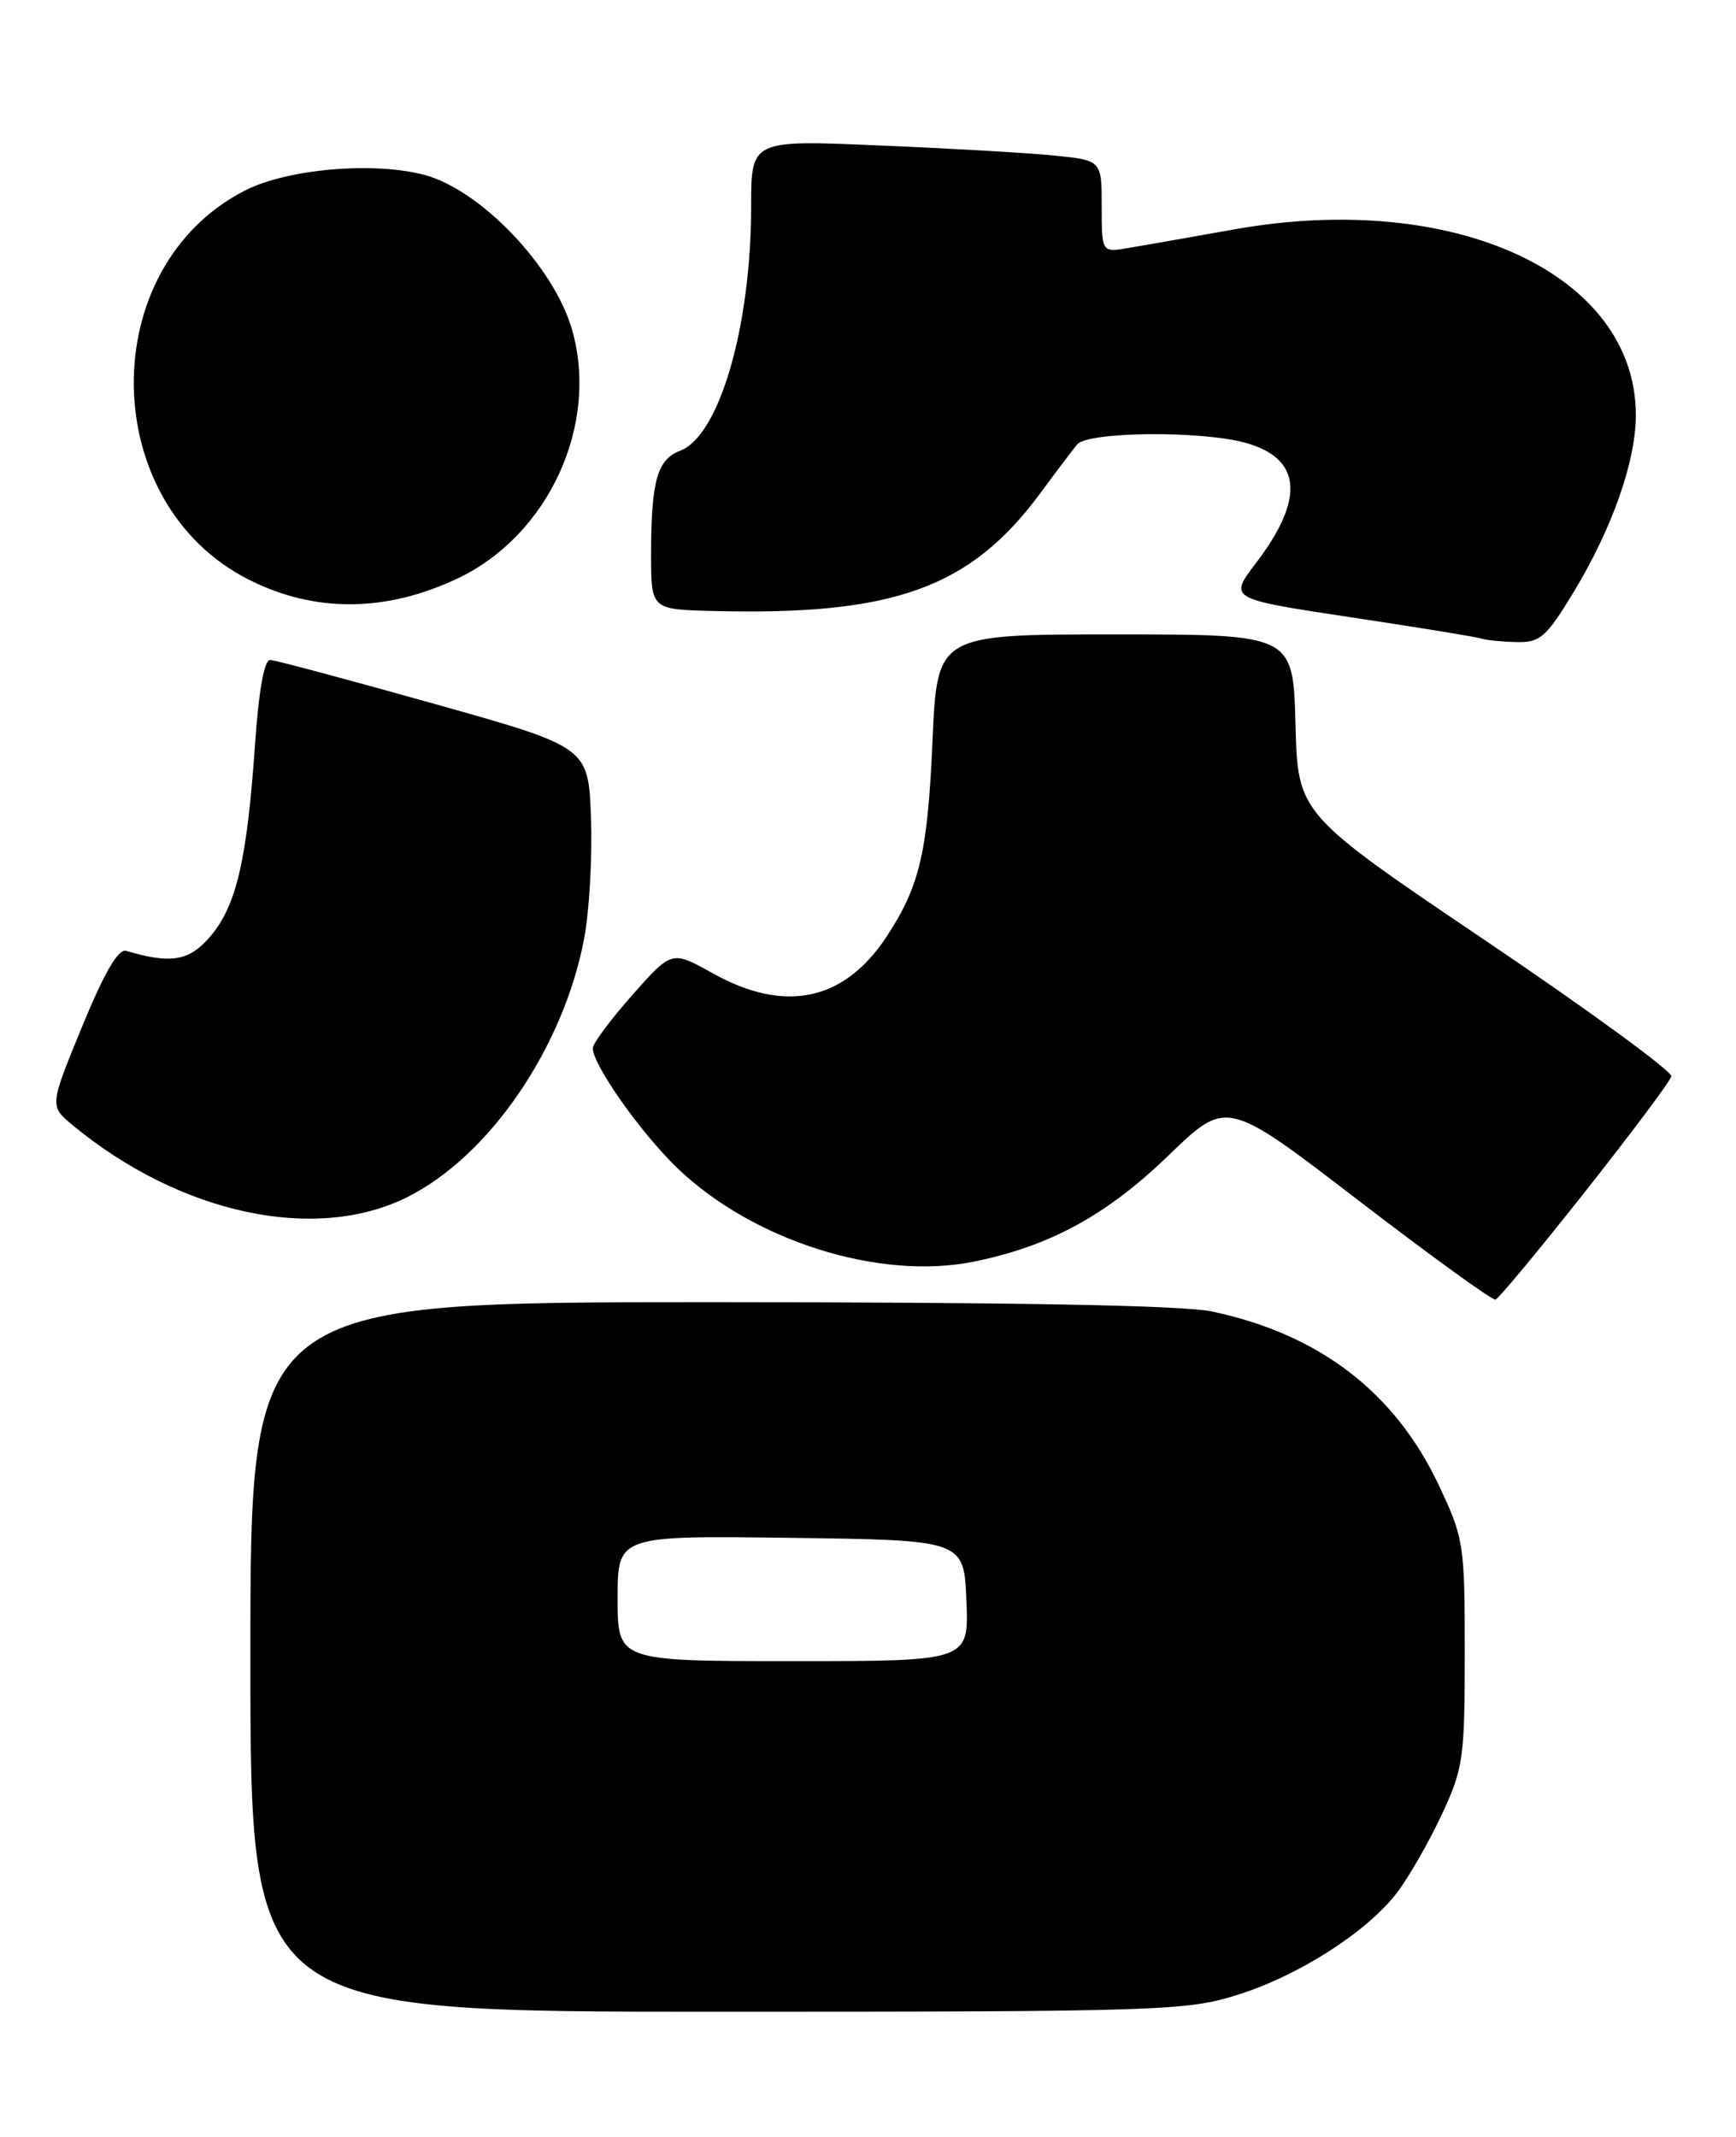 <?xml version="1.0" encoding="UTF-8" standalone="no"?>
<!DOCTYPE svg PUBLIC "-//W3C//DTD SVG 1.1//EN" "http://www.w3.org/Graphics/SVG/1.1/DTD/svg11.dtd" >
<svg xmlns="http://www.w3.org/2000/svg" xmlns:xlink="http://www.w3.org/1999/xlink" version="1.1" viewBox="0 0 208 256">
 <g >
 <path fill="currentColor"
d=" M 148.14 239.02 C 155.53 236.73 163.79 231.45 167.40 226.72 C 168.78 224.90 171.18 220.73 172.71 217.46 C 175.33 211.86 175.50 210.68 175.50 198.00 C 175.50 184.93 175.40 184.29 172.35 177.84 C 167.09 166.74 158.01 159.81 145.20 157.11 C 141.67 156.37 121.51 156.00 84.95 156.00 C 30.00 156.00 30.00 156.00 30.00 198.50 C 30.00 241.00 30.00 241.00 85.89 241.00 C 138.74 241.00 142.14 240.89 148.14 239.02 Z  M 189.92 142.76 C 195.46 135.75 200.11 129.54 200.25 128.95 C 200.39 128.36 190.38 121.05 178.00 112.69 C 155.50 97.50 155.50 97.50 155.22 86.75 C 154.93 76.00 154.93 76.00 133.61 76.00 C 112.29 76.00 112.29 76.00 111.73 88.75 C 111.14 102.16 110.20 106.15 106.23 112.20 C 101.15 119.93 94.05 121.43 85.40 116.60 C 80.50 113.86 80.50 113.86 75.78 119.18 C 73.19 122.11 71.05 124.97 71.03 125.55 C 70.97 127.49 76.72 135.65 81.13 139.91 C 90.20 148.63 105.31 153.42 116.63 151.15 C 125.76 149.31 132.58 145.60 140.06 138.37 C 146.98 131.69 146.98 131.69 162.74 143.79 C 171.41 150.44 178.80 155.80 179.18 155.69 C 179.55 155.59 184.38 149.77 189.92 142.76 Z  M 48.78 143.42 C 58.60 138.53 67.47 125.59 69.98 112.50 C 70.61 109.20 70.98 102.67 70.81 98.00 C 70.50 89.50 70.50 89.50 52.00 84.31 C 41.83 81.45 33.00 79.09 32.38 79.06 C 31.66 79.02 31.00 82.71 30.55 89.25 C 29.60 102.98 28.33 108.46 25.25 112.12 C 22.71 115.13 20.54 115.52 15.12 113.91 C 14.17 113.63 12.50 116.51 9.83 123.00 C 5.93 132.50 5.93 132.50 8.71 134.80 C 21.58 145.43 37.77 148.91 48.78 143.42 Z  M 188.51 70.99 C 193.15 63.35 196.00 55.26 196.00 49.74 C 196.00 32.86 174.31 22.80 148.00 27.46 C 142.78 28.39 137.04 29.40 135.25 29.70 C 132.00 30.26 132.00 30.26 132.00 24.73 C 132.00 19.20 132.00 19.20 126.25 18.63 C 123.09 18.31 113.64 17.77 105.25 17.42 C 90.00 16.77 90.00 16.77 90.00 24.70 C 90.00 39.10 86.19 52.22 81.49 54.00 C 78.75 55.04 78.03 57.59 78.01 66.25 C 78.00 73.00 78.00 73.00 85.25 73.19 C 107.10 73.77 116.27 70.47 124.73 58.97 C 126.54 56.51 128.49 53.94 129.05 53.25 C 130.32 51.70 143.90 51.57 149.24 53.05 C 155.96 54.92 156.37 59.74 150.47 67.47 C 147.22 71.74 147.22 71.74 161.86 73.95 C 169.91 75.16 176.95 76.31 177.50 76.50 C 178.05 76.69 179.93 76.88 181.68 76.92 C 184.52 76.99 185.24 76.37 188.51 70.99 Z  M 54.82 69.30 C 65.74 64.14 71.84 50.84 68.52 39.43 C 66.34 31.92 57.62 22.79 50.91 20.97 C 44.85 19.33 34.44 20.22 29.36 22.82 C 11.37 32.00 11.65 60.29 29.83 69.45 C 37.70 73.42 46.21 73.37 54.82 69.30 Z  M 74.00 191.48 C 74.00 183.96 74.00 183.96 94.75 184.23 C 115.50 184.50 115.50 184.50 115.79 191.75 C 116.09 199.00 116.09 199.00 95.04 199.00 C 74.00 199.00 74.00 199.00 74.00 191.48 Z "/>
</g>
</svg>